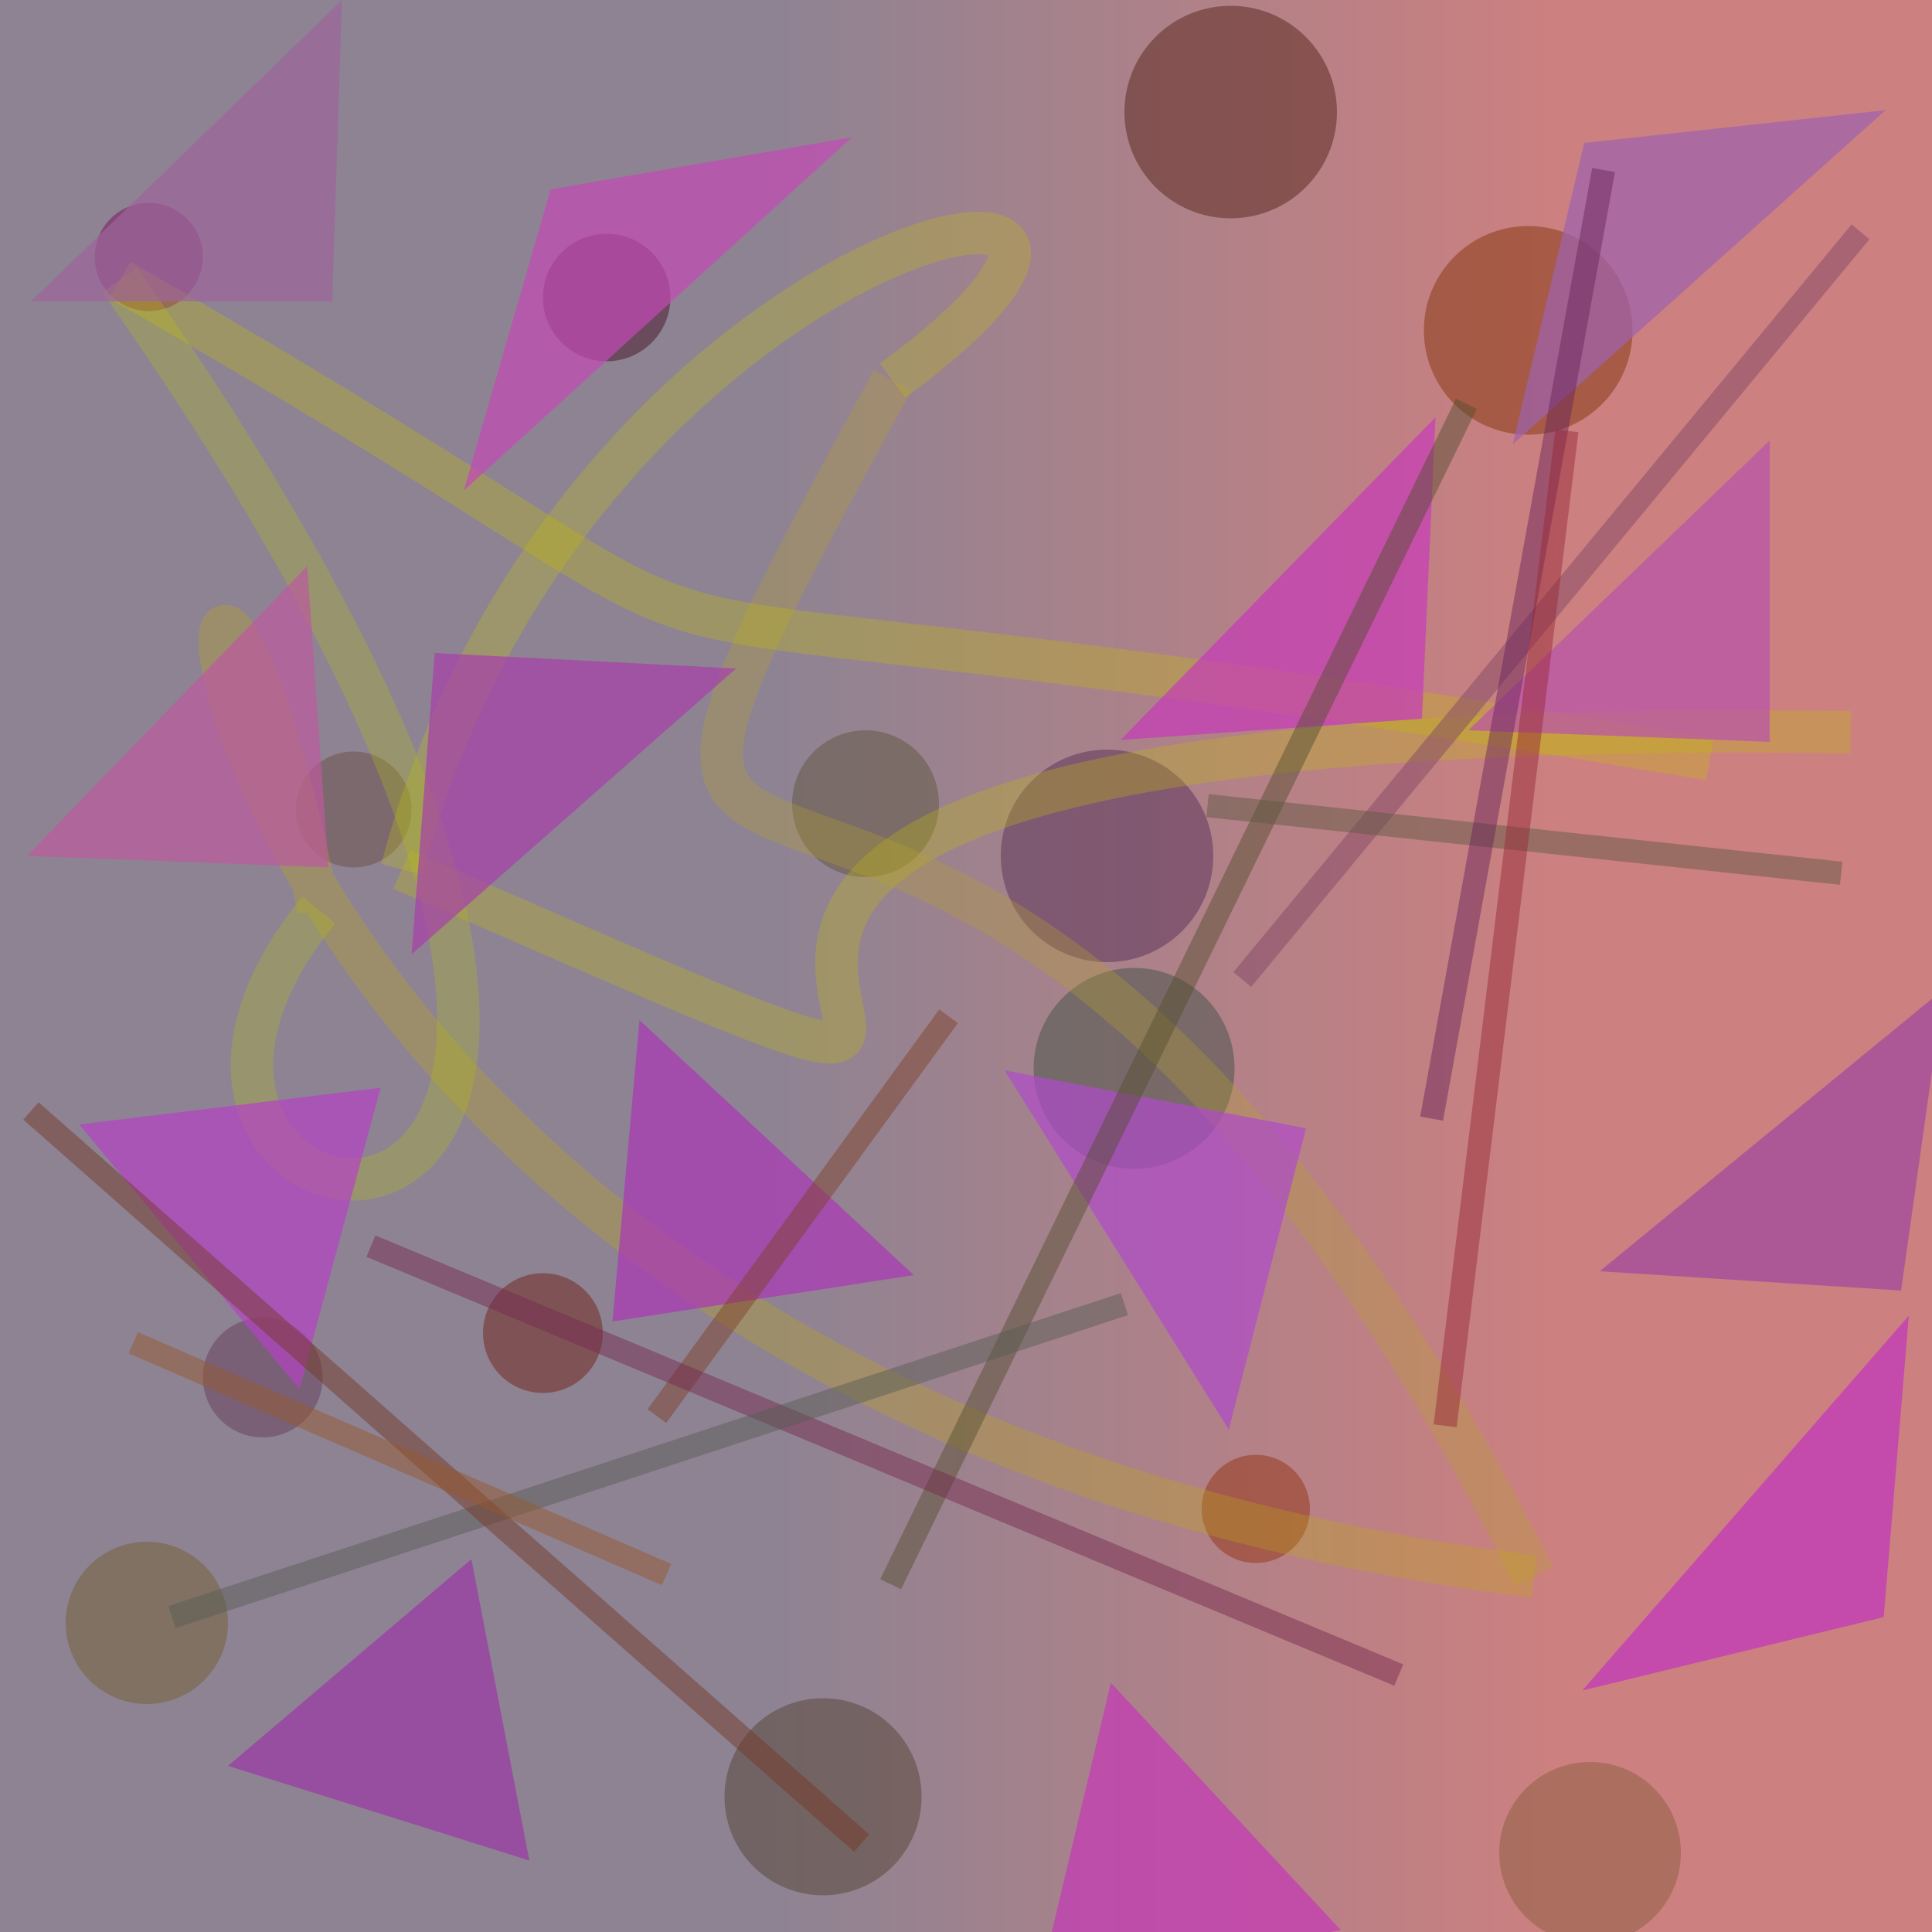 <?xml version="1.0" encoding="UTF-8"?>
<svg xmlns="http://www.w3.org/2000/svg" xmlns:xlink="http://www.w3.org/1999/xlink" width="500pt" height="500pt" viewBox="0 0 500 500" version="1.1">
<defs>
<linearGradient id="linear0" gradientUnits="userSpaceOnUse" x1="0" y1="0.805" x2="1" y2="0.805" gradientTransform="matrix(500,0,0,500,0,0)">
<stop offset="0.4" style="stop-color:rgb(55.7%,51.4%,57.7%);stop-opacity:1;"/>
<stop offset="0.8" style="stop-color:rgb(80%,50%,50%);stop-opacity:1;"/>
</linearGradient>
<clipPath id="clip1">
  <rect x="0" y="0" width="500" height="500"/>
</clipPath>
<g id="surface100" clip-path="url(#clip1)">
<rect x="0" y="0" width="500" height="500" style="fill:url(#linear0);stroke:none;"/>
<path style=" stroke:none;fill-rule:nonzero;fill:rgb(36.8%,29.9%,26%);fill-opacity:0.588;" d="M 238.5 465 C 238.5 479.082 227.082 490.5 213 490.5 C 198.918 490.5 187.5 479.082 187.5 465 C 187.5 450.918 198.918 439.5 213 439.5 C 227.082 439.5 238.5 450.918 238.5 465 C 238.5 479.082 227.082 490.5 213 490.5 C 198.918 490.5 187.5 479.082 187.5 465 C 187.5 450.918 198.918 439.5 213 439.5 C 227.082 439.5 238.5 450.918 238.5 465 "/>
<path style=" stroke:none;fill-rule:nonzero;fill:rgb(31.4%,14.6%,21.8%);fill-opacity:0.588;" d="M 173.5 77 C 173.5 86.113 166.113 93.5 157 93.5 C 147.887 93.5 140.5 86.113 140.5 77 C 140.5 67.887 147.887 60.5 157 60.5 C 166.113 60.5 173.5 67.887 173.5 77 C 173.5 86.113 166.113 93.5 157 93.5 C 147.887 93.5 140.5 86.113 140.5 77 C 140.5 67.887 147.887 60.5 157 60.5 C 166.113 60.5 173.5 67.887 173.5 77 "/>
<path style=" stroke:none;fill-rule:nonzero;fill:rgb(46.1%,19.9%,16.7%);fill-opacity:0.588;" d="M 156 345 C 156 353.559 149.059 360.5 140.5 360.5 C 131.941 360.5 125 353.559 125 345 C 125 336.441 131.941 329.5 140.5 329.5 C 149.059 329.5 156 336.441 156 345 C 156 353.559 149.059 360.5 140.5 360.5 C 131.941 360.5 125 353.559 125 345 C 125 336.441 131.941 329.5 140.5 329.5 C 149.059 329.5 156 336.441 156 345 "/>
<path style=" stroke:none;fill-rule:nonzero;fill:rgb(49.5%,12.1%,37.9%);fill-opacity:0.588;" d="M 52.5 66.5 C 52.5 74.23 46.23 80.5 38.5 80.5 C 30.77 80.5 24.5 74.23 24.5 66.5 C 24.5 58.77 30.77 52.5 38.5 52.5 C 46.23 52.5 52.5 58.77 52.5 66.5 C 52.5 74.23 46.23 80.5 38.5 80.5 C 30.77 80.5 24.5 74.23 24.5 66.5 C 24.5 58.77 30.77 52.5 38.5 52.5 C 46.23 52.5 52.5 58.77 52.5 66.5 "/>
<path style=" stroke:none;fill-rule:nonzero;fill:rgb(46.7%,39.7%,25.5%);fill-opacity:0.588;" d="M 59 420 C 59 431.598 49.598 441 38 441 C 26.402 441 17 431.598 17 420 C 17 408.402 26.402 399 38 399 C 49.598 399 59 408.402 59 420 C 59 431.598 49.598 441 38 441 C 26.402 441 17 431.598 17 420 C 17 408.402 26.402 399 38 399 C 49.598 399 59 408.402 59 420 "/>
<path style=" stroke:none;fill-rule:nonzero;fill:rgb(39.3%,23.7%,37.6%);fill-opacity:0.588;" d="M 314 221.5 C 314 236.688 301.688 249 286.5 249 C 271.312 249 259 236.688 259 221.5 C 259 206.312 271.312 194 286.5 194 C 301.688 194 314 206.312 314 221.5 C 314 236.688 301.688 249 286.5 249 C 271.312 249 259 236.688 259 221.5 C 259 206.312 271.312 194 286.5 194 C 301.688 194 314 206.312 314 221.5 "/>
<path style=" stroke:none;fill-rule:nonzero;fill:rgb(39.7%,19.6%,17.1%);fill-opacity:0.588;" d="M 346 29 C 346 44.188 333.688 56.5 318.5 56.5 C 303.312 56.5 291 44.188 291 29 C 291 13.812 303.312 1.5 318.5 1.5 C 333.688 1.5 346 13.812 346 29 C 346 44.188 333.688 56.5 318.5 56.5 C 303.312 56.5 291 44.188 291 29 C 291 13.812 303.312 1.5 318.5 1.5 C 333.688 1.5 346 13.812 346 29 "/>
<path style=" stroke:none;fill-rule:nonzero;fill:rgb(44.4%,34.3%,32.4%);fill-opacity:0.588;" d="M 106.5 209.5 C 106.5 217.785 99.785 224.5 91.5 224.5 C 83.215 224.5 76.5 217.785 76.5 209.5 C 76.5 201.215 83.215 194.5 91.5 194.5 C 99.785 194.5 106.5 201.215 106.5 209.5 C 106.5 217.785 99.785 224.5 91.5 224.5 C 83.215 224.5 76.5 217.785 76.5 209.5 C 76.5 201.215 83.215 194.5 91.5 194.5 C 99.785 194.5 106.5 201.215 106.5 209.5 "/>
<path style=" stroke:none;fill-rule:nonzero;fill:rgb(42.2%,28%,38.9%);fill-opacity:0.588;" d="M 83.5 356.5 C 83.5 365.059 76.559 372 68 372 C 59.441 372 52.5 365.059 52.5 356.5 C 52.5 347.941 59.441 341 68 341 C 76.559 341 83.5 347.941 83.5 356.5 C 83.5 365.059 76.559 372 68 372 C 59.441 372 52.5 365.059 52.5 356.5 C 52.5 347.941 59.441 341 68 341 C 76.559 341 83.5 347.941 83.5 356.5 "/>
<path style=" stroke:none;fill-rule:nonzero;fill:rgb(58.3%,38.4%,28.2%);fill-opacity:0.588;" d="M 435 479.5 C 435 492.48 424.48 503 411.5 503 C 398.52 503 388 492.48 388 479.5 C 388 466.52 398.52 456 411.5 456 C 424.48 456 435 466.52 435 479.5 C 435 492.48 424.48 503 411.5 503 C 398.52 503 388 492.48 388 479.5 C 388 466.52 398.52 456 411.5 456 C 424.48 456 435 466.52 435 479.5 "/>
<path style=" stroke:none;fill-rule:nonzero;fill:rgb(55.5%,24.7%,10.9%);fill-opacity:0.588;" d="M 422.5 85.5 C 422.5 100.41 410.41 112.5 395.5 112.5 C 380.59 112.5 368.5 100.41 368.5 85.5 C 368.5 70.59 380.59 58.5 395.5 58.5 C 410.41 58.5 422.5 70.59 422.5 85.5 C 422.5 100.41 410.41 112.5 395.5 112.5 C 380.59 112.5 368.5 100.41 368.5 85.5 C 368.5 70.59 380.59 58.5 395.5 58.5 C 410.41 58.5 422.5 70.59 422.5 85.5 "/>
<path style=" stroke:none;fill-rule:nonzero;fill:rgb(32.6%,35.2%,32.5%);fill-opacity:0.588;" d="M 319.5 276.5 C 319.5 290.859 307.859 302.5 293.5 302.5 C 279.141 302.5 267.5 290.859 267.5 276.5 C 267.5 262.141 279.141 250.5 293.5 250.5 C 307.859 250.5 319.5 262.141 319.5 276.5 C 319.5 290.859 307.859 302.5 293.5 302.5 C 279.141 302.5 267.5 290.859 267.5 276.5 C 267.5 262.141 279.141 250.5 293.5 250.5 C 307.859 250.5 319.5 262.141 319.5 276.5 "/>
<path style=" stroke:none;fill-rule:nonzero;fill:rgb(59.3%,24.6%,14.2%);fill-opacity:0.588;" d="M 339 390.5 C 339 398.23 332.73 404.5 325 404.5 C 317.27 404.5 311 398.23 311 390.5 C 311 382.77 317.27 376.5 325 376.5 C 332.73 376.5 339 382.77 339 390.5 C 339 398.23 332.73 404.5 325 404.5 C 317.27 404.5 311 398.23 311 390.5 C 311 382.77 317.27 376.5 325 376.5 C 332.73 376.5 339 382.77 339 390.5 "/>
<path style=" stroke:none;fill-rule:nonzero;fill:rgb(40.9%,35.9%,30.4%);fill-opacity:0.588;" d="M 243 208 C 243 218.492 234.492 227 224 227 C 213.508 227 205 218.492 205 208 C 205 197.508 213.508 189 224 189 C 234.492 189 243 197.508 243 208 C 243 218.492 234.492 227 224 227 C 213.508 227 205 218.492 205 208 C 205 197.508 213.508 189 224 189 C 234.492 189 243 197.508 243 208 "/>
<path style="fill:none;stroke-width:0.022;stroke-linecap:butt;stroke-linejoin:miter;stroke:rgb(74.8%,73.3%,3.9%);stroke-opacity:0.308;stroke-miterlimit:10;" d="M 0.958 0.379 C 0.004 0.365 0.762 0.692 0.208 0.45 " transform="matrix(500,0,0,500,0,0)"/>
<path style="fill:none;stroke-width:0.022;stroke-linecap:butt;stroke-linejoin:miter;stroke:rgb(74%,74.6%,7.4%);stroke-opacity:0.308;stroke-miterlimit:10;" d="M 0.208 0.45 C 0.297 0.111 0.666 0.047 0.462 0.197 " transform="matrix(500,0,0,500,0,0)"/>
<path style="fill:none;stroke-width:0.022;stroke-linecap:butt;stroke-linejoin:miter;stroke:rgb(70.3%,62.2%,17%);stroke-opacity:0.308;stroke-miterlimit:10;" d="M 0.462 0.197 C 0.233 0.614 0.486 0.205 0.794 0.816 " transform="matrix(500,0,0,500,0,0)"/>
<path style="fill:none;stroke-width:0.022;stroke-linecap:butt;stroke-linejoin:miter;stroke:rgb(74.6%,65.1%,7.4%);stroke-opacity:0.308;stroke-miterlimit:10;" d="M 0.794 0.816 C 0.014 0.719 0.075 0.028 0.165 0.471 " transform="matrix(500,0,0,500,0,0)"/>
<path style="fill:none;stroke-width:0.022;stroke-linecap:butt;stroke-linejoin:miter;stroke:rgb(67.9%,72.3%,9%);stroke-opacity:0.308;stroke-miterlimit:10;" d="M 0.165 0.471 C 0.005 0.667 0.476 0.733 0.062 0.145 " transform="matrix(500,0,0,500,0,0)"/>
<path style="fill:none;stroke-width:0.022;stroke-linecap:butt;stroke-linejoin:miter;stroke:rgb(75.8%,73.8%,0%);stroke-opacity:0.308;stroke-miterlimit:10;" d="M 0.062 0.145 C 0.507 0.4 0.151 0.27 0.885 0.393 " transform="matrix(500,0,0,500,0,0)"/>
<path style=" stroke:none;fill-rule:nonzero;fill:rgb(71.2%,25.7%,76.8%);fill-opacity:0.7;" d="M 20.5 291 L 98.5 281.5 L 77.5 359.5 L 20.5 291 "/>
<path style=" stroke:none;fill-rule:nonzero;fill:rgb(66.2%,24.8%,66.6%);fill-opacity:0.7;" d="M 190.5 173 L 112.5 169 L 106.5 247 L 190.5 173 "/>
<path style=" stroke:none;fill-rule:nonzero;fill:rgb(78%,23%,73%);fill-opacity:0.7;" d="M 290 191.5 L 368 186 L 371.5 108 L 290 191.5 "/>
<path style=" stroke:none;fill-rule:nonzero;fill:rgb(62%,38.7%,68.5%);fill-opacity:0.7;" d="M 488 28.5 L 410 37 L 391.5 115 L 488 28.5 "/>
<path style=" stroke:none;fill-rule:nonzero;fill:rgb(61%,22.2%,65.8%);fill-opacity:0.7;" d="M 59 457 L 137 481.5 L 122 403.5 L 59 457 "/>
<path style=" stroke:none;fill-rule:nonzero;fill:rgb(73.8%,35.3%,62.4%);fill-opacity:0.7;" d="M 7 221.5 L 85 224.5 L 79.5 146.5 L 7 221.5 "/>
<path style=" stroke:none;fill-rule:nonzero;fill:rgb(62.8%,28%,63%);fill-opacity:0.7;" d="M 414 329 L 492 334 L 503 256 L 414 329 "/>
<path style=" stroke:none;fill-rule:nonzero;fill:rgb(67.4%,21.6%,71.6%);fill-opacity:0.7;" d="M 236.5 330 L 158.5 342 L 165.5 264 L 236.5 330 "/>
<path style=" stroke:none;fill-rule:nonzero;fill:rgb(77.4%,29%,71.3%);fill-opacity:0.7;" d="M 220.5 35.5 L 142.5 49 L 120 127 L 220.5 35.5 "/>
<path style=" stroke:none;fill-rule:nonzero;fill:rgb(75.4%,20.6%,75.1%);fill-opacity:0.7;" d="M 409.5 437.5 L 487.5 418.5 L 494 340.5 L 409.5 437.5 "/>
<path style=" stroke:none;fill-rule:nonzero;fill:rgb(68.8%,29.1%,79.4%);fill-opacity:0.7;" d="M 260 277 L 338 292 L 318 370 L 260 277 "/>
<path style=" stroke:none;fill-rule:nonzero;fill:rgb(72.8%,32.9%,67.1%);fill-opacity:0.7;" d="M 380 189 L 458 192 L 458 114 L 380 189 "/>
<path style=" stroke:none;fill-rule:nonzero;fill:rgb(78%,22%,72.3%);fill-opacity:0.7;" d="M 347 499.5 L 269 513.5 L 287.5 435.5 L 347 499.5 "/>
<path style=" stroke:none;fill-rule:nonzero;fill:rgb(61.8%,40%,60.9%);fill-opacity:0.7;" d="M 8 78 L 86 78 L 88.5 0 L 8 78 "/>
<path style="fill:none;stroke-width:0.012;stroke-linecap:butt;stroke-linejoin:miter;stroke:rgb(33.7%,30.3%,19%);stroke-opacity:0.469;stroke-miterlimit:10;" d="M 0.461 0.82 L 0.759 0.209 " transform="matrix(500,0,0,500,0,0)"/>
<path style="fill:none;stroke-width:0.012;stroke-linecap:butt;stroke-linejoin:miter;stroke:rgb(50.1%,27%,39.6%);stroke-opacity:0.469;stroke-miterlimit:10;" d="M 0.963 0.12 L 0.643 0.507 " transform="matrix(500,0,0,500,0,0)"/>
<path style="fill:none;stroke-width:0.012;stroke-linecap:butt;stroke-linejoin:miter;stroke:rgb(49.7%,25.2%,15.3%);stroke-opacity:0.469;stroke-miterlimit:10;" d="M 0.34 0.733 L 0.491 0.526 " transform="matrix(500,0,0,500,0,0)"/>
<path style="fill:none;stroke-width:0.012;stroke-linecap:butt;stroke-linejoin:miter;stroke:rgb(37.8%,34.7%,26.5%);stroke-opacity:0.469;stroke-miterlimit:10;" d="M 0.625 0.417 L 0.953 0.452 " transform="matrix(500,0,0,500,0,0)"/>
<path style="fill:none;stroke-width:0.012;stroke-linecap:butt;stroke-linejoin:miter;stroke:rgb(46.6%,16.1%,30.1%);stroke-opacity:0.469;stroke-miterlimit:10;" d="M 0.192 0.645 L 0.724 0.867 " transform="matrix(500,0,0,500,0,0)"/>
<path style="fill:none;stroke-width:0.012;stroke-linecap:butt;stroke-linejoin:miter;stroke:rgb(41.6%,13.8%,35.1%);stroke-opacity:0.469;stroke-miterlimit:10;" d="M 0.741 0.579 L 0.83 0.088 " transform="matrix(500,0,0,500,0,0)"/>
<path style="fill:none;stroke-width:0.012;stroke-linecap:butt;stroke-linejoin:miter;stroke:rgb(34.8%,36.3%,32.6%);stroke-opacity:0.469;stroke-miterlimit:10;" d="M 0.089 0.837 L 0.582 0.675 " transform="matrix(500,0,0,500,0,0)"/>
<path style="fill:none;stroke-width:0.012;stroke-linecap:butt;stroke-linejoin:miter;stroke:rgb(46.2%,22.2%,14.7%);stroke-opacity:0.469;stroke-miterlimit:10;" d="M 0.016 0.575 L 0.446 0.954 " transform="matrix(500,0,0,500,0,0)"/>
<path style="fill:none;stroke-width:0.012;stroke-linecap:butt;stroke-linejoin:miter;stroke:rgb(59.4%,15.2%,21%);stroke-opacity:0.469;stroke-miterlimit:10;" d="M 0.748 0.738 L 0.811 0.223 " transform="matrix(500,0,0,500,0,0)"/>
<path style="fill:none;stroke-width:0.012;stroke-linecap:butt;stroke-linejoin:miter;stroke:rgb(59.3%,34.2%,17.4%);stroke-opacity:0.469;stroke-miterlimit:10;" d="M 0.345 0.815 L 0.069 0.695 " transform="matrix(500,0,0,500,0,0)"/>
</g>
</defs>
<g id="surface97">
<use xlink:href="#surface100"/>
</g>
</svg>
